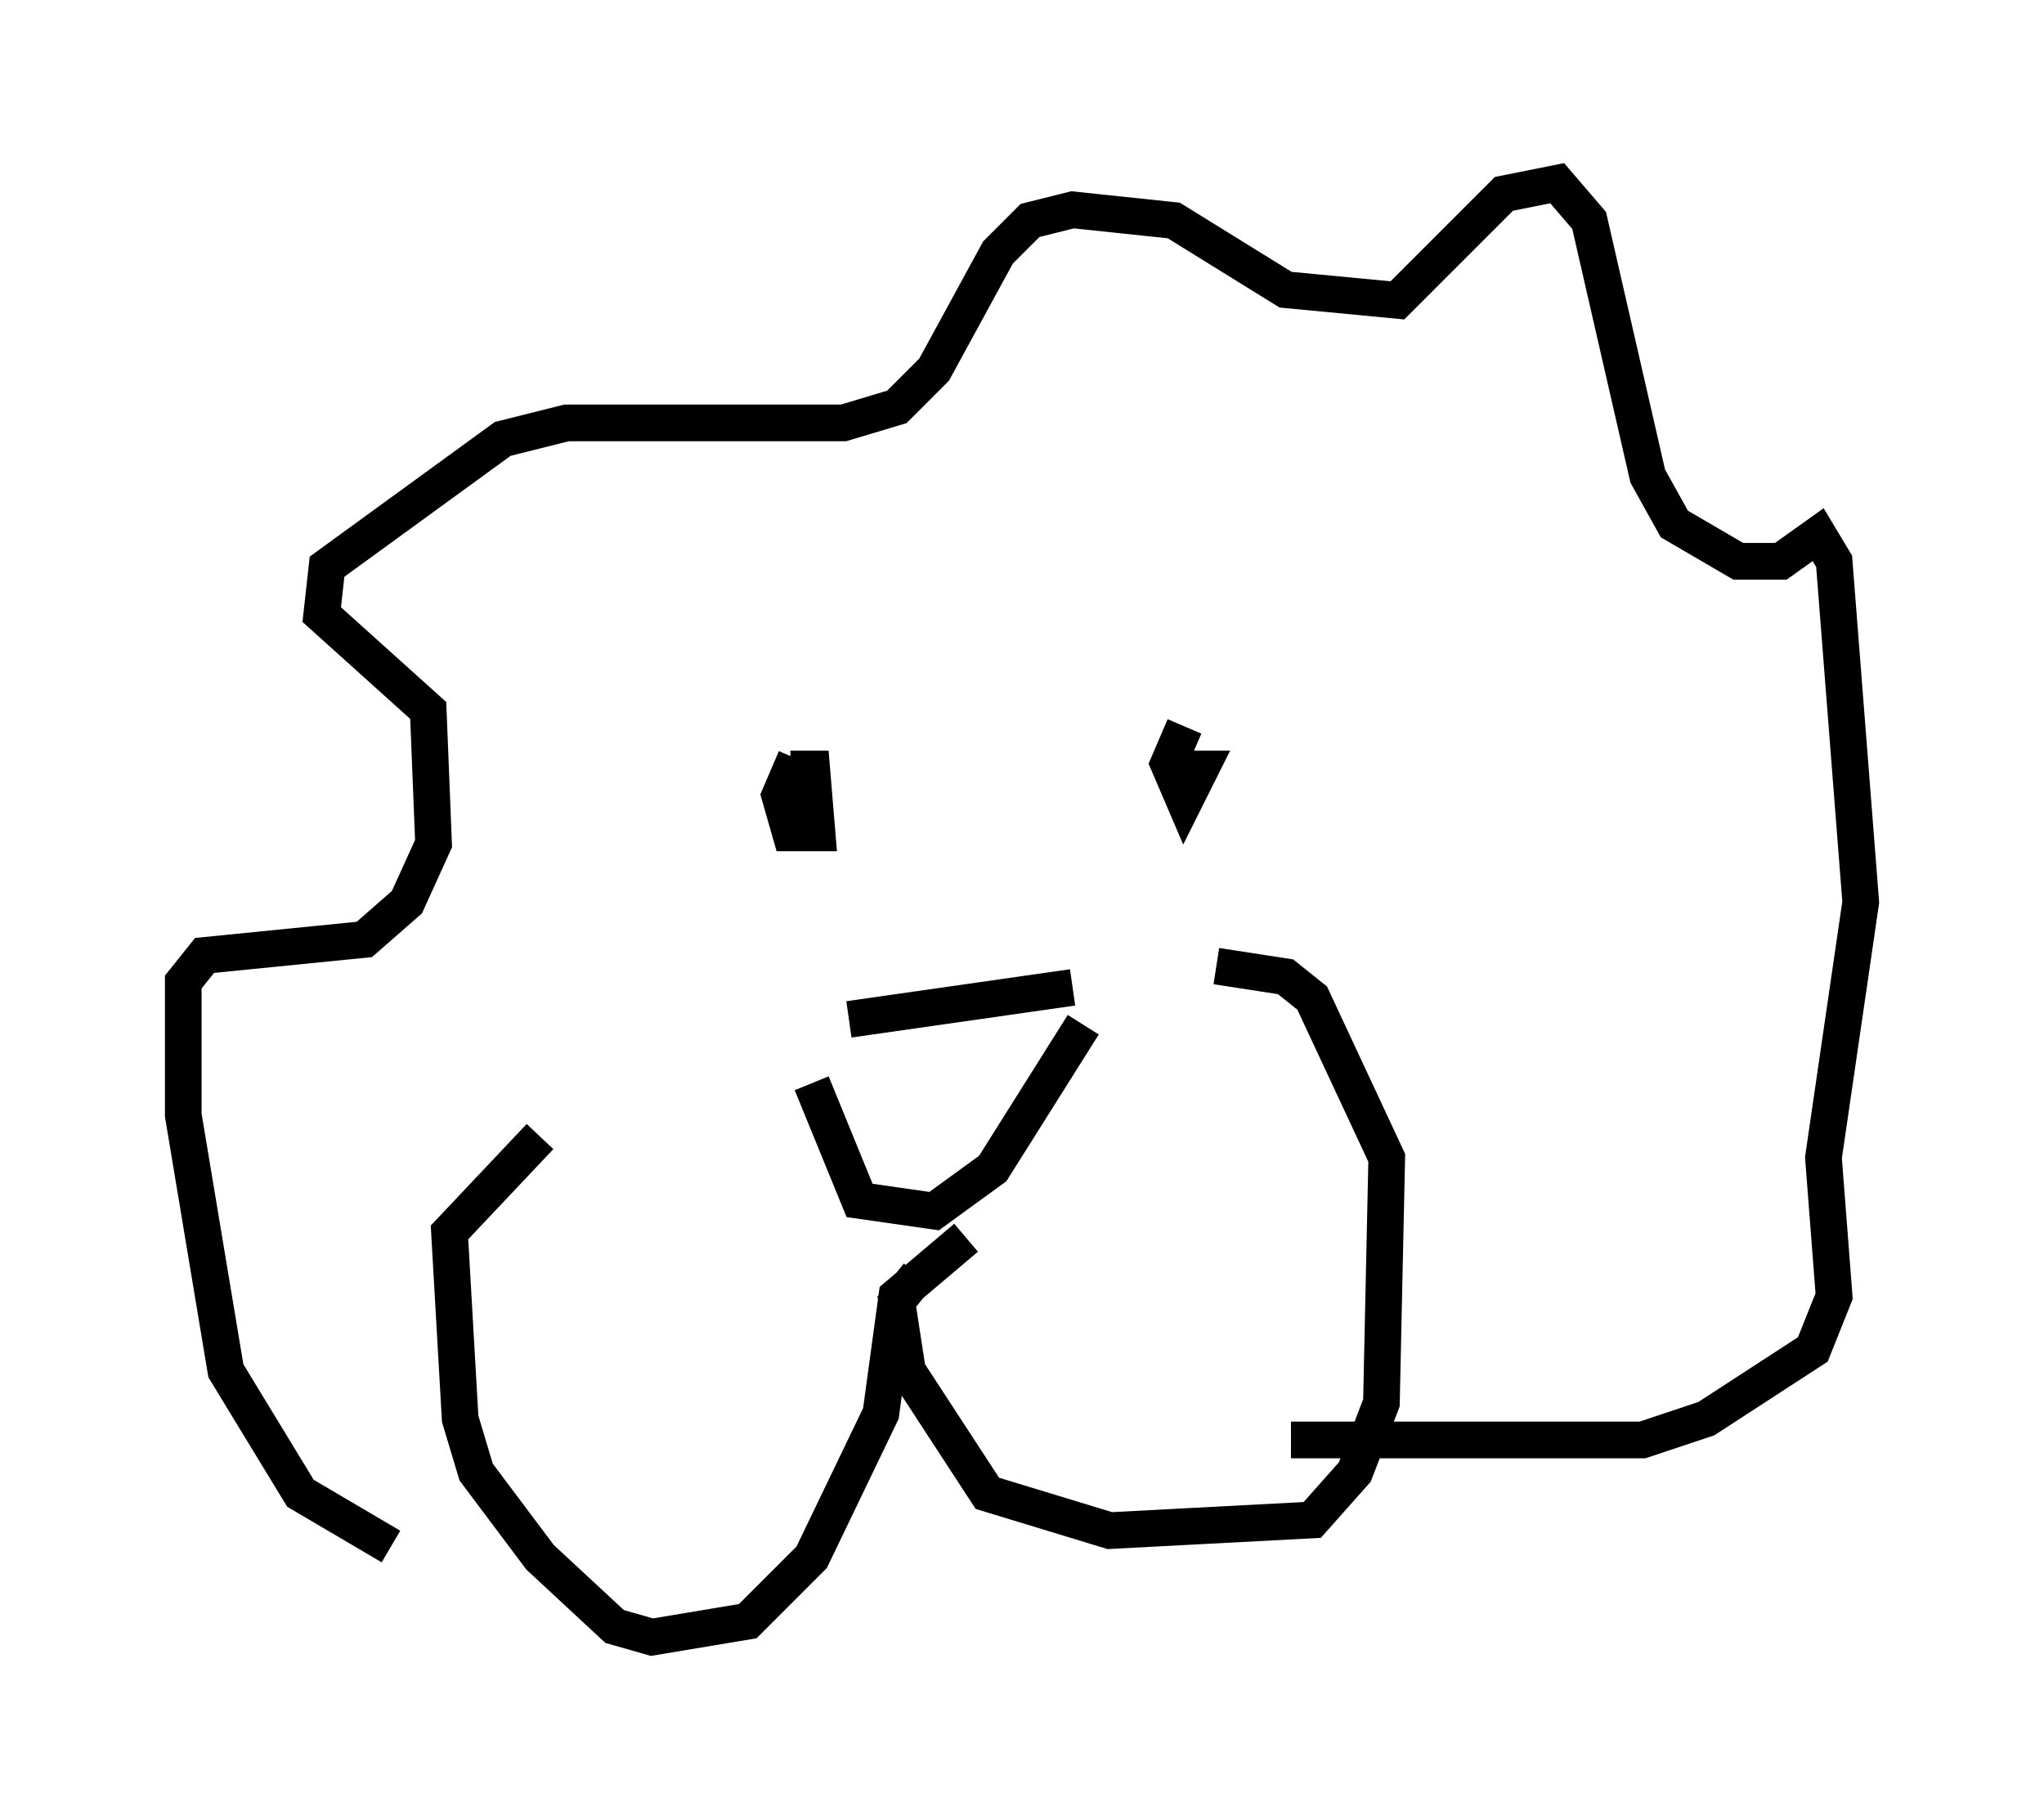 <?xml version="1.0" encoding="utf-8" ?>
<svg baseProfile="full" height="49.654" version="1.1" width="55.754" xmlns="http://www.w3.org/2000/svg" xmlns:ev="http://www.w3.org/2001/xml-events" xmlns:xlink="http://www.w3.org/1999/xlink"><defs /><rect fill="white" height="49.654" width="55.754" x="0" y="0" /><path d="M22.575, 28.531 m0.581, -0.726 l6.101, -0.872 m-7.117, 2.615 l1.307, 3.196 2.034, 0.291 l1.598, -1.162 2.469, -3.922 m-3.196, 5.81 l-1.888, 1.598 -0.436, 3.196 l-1.888, 3.922 -1.743, 1.743 l-2.615, 0.436 -1.017, -0.291 l-2.034, -1.888 -1.743, -2.324 l-0.436, -1.453 -0.291, -5.084 l2.469, -2.615 m10.313, 3.777 l-0.581, 0.726 0.291, 1.888 l2.179, 3.341 3.341, 1.017 l5.52, -0.291 1.162, -1.307 l0.726, -1.888 0.145, -6.682 l-2.034, -4.358 -0.726, -0.581 l-1.888, -0.291 m-22.514, 15.832 l-2.469, -1.453 -2.034, -3.341 l-1.162, -6.972 0.0, -3.631 l0.581, -0.726 4.358, -0.436 l1.162, -1.017 0.726, -1.598 l-0.145, -3.631 -2.905, -2.615 l0.145, -1.307 4.793, -3.486 l1.743, -0.436 7.553, 0.0 l1.453, -0.436 1.017, -1.017 l1.743, -3.196 0.872, -0.872 l1.162, -0.291 2.76, 0.291 l3.05, 1.888 3.05, 0.291 l2.905, -2.905 1.453, -0.291 l0.872, 1.017 1.598, 6.972 l0.726, 1.307 1.743, 1.017 l1.162, 0.0 1.017, -0.726 l0.436, 0.726 0.726, 9.296 l-1.017, 6.972 0.291, 3.777 l-0.581, 1.453 -2.905, 1.888 l-1.743, 0.581 -9.587, 0.0 m-13.508, -18.592 l-0.436, 1.017 0.291, 1.017 l0.726, 0.0 -0.145, -1.743 l-0.581, 0.0 m10.749, -1.162 l-0.436, 1.017 0.436, 1.017 l0.436, -0.872 -0.436, 0.0 " fill="none" stroke="black" stroke-width="1" /></svg>